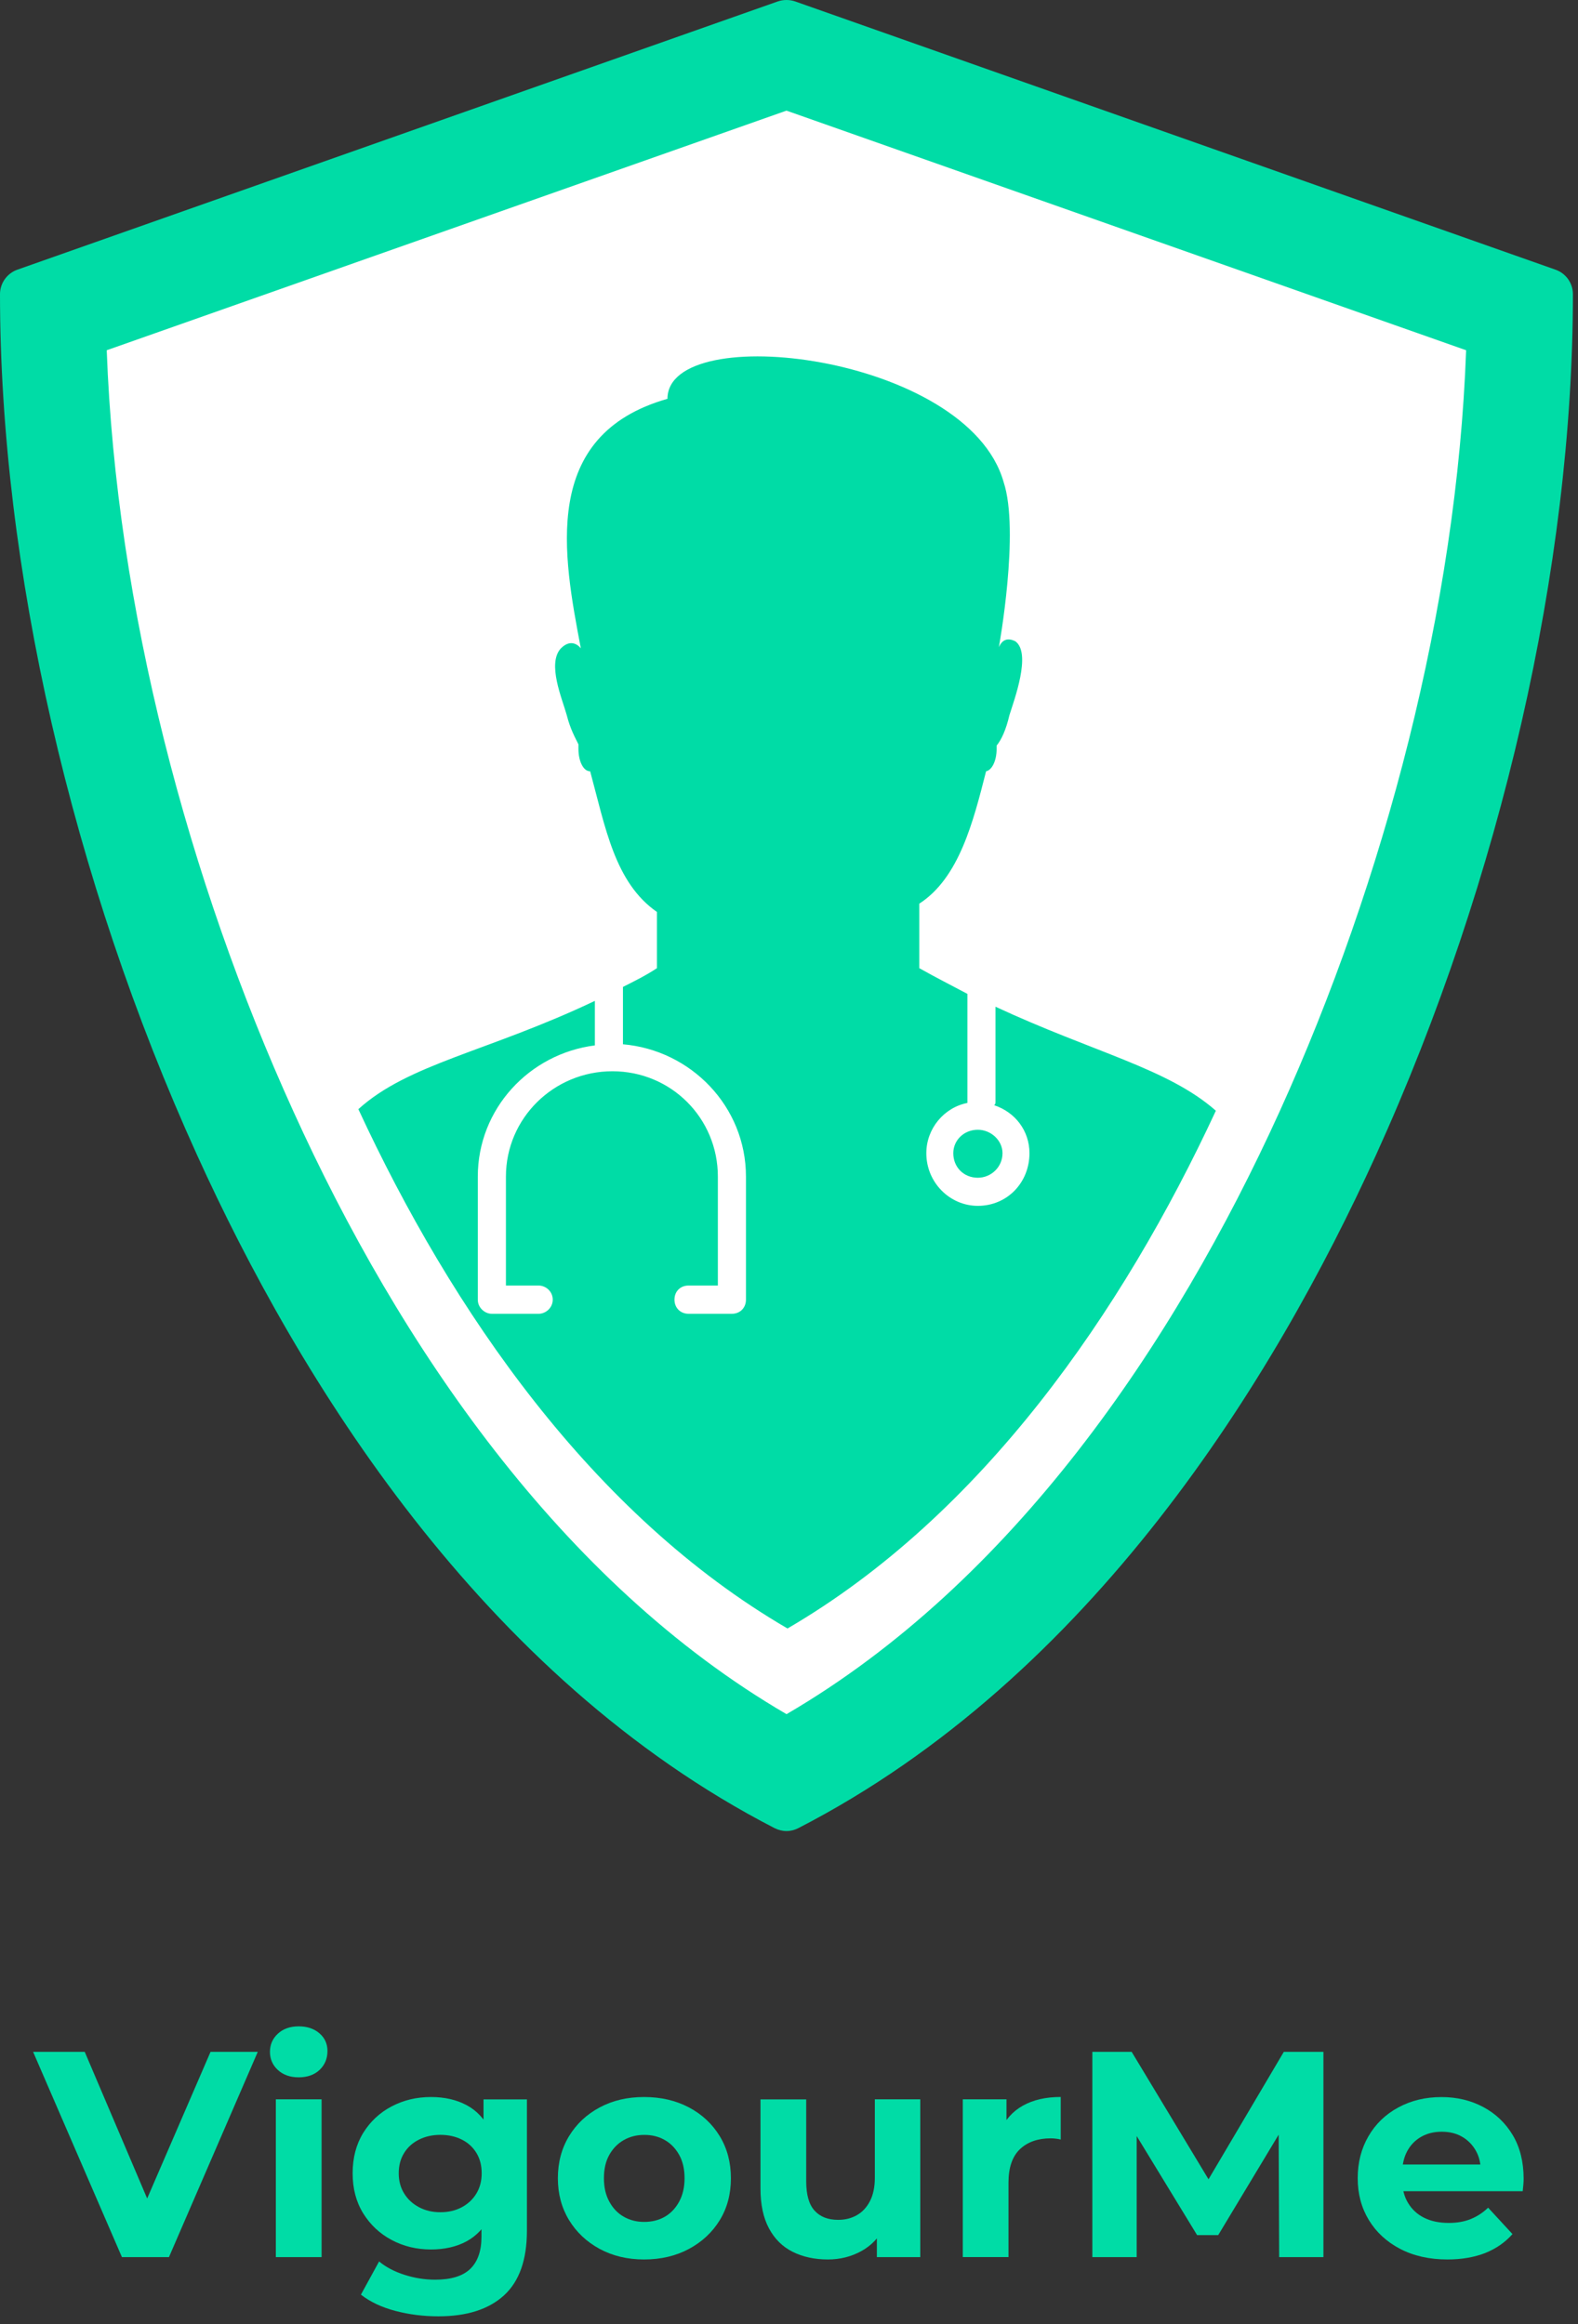 <svg width="127" height="187" viewBox="0 0 127 187" fill="none" xmlns="http://www.w3.org/2000/svg">
<rect x="0" y="0" width="127" height="187" fill="#333333" stroke="none"/>
<path fill-rule="evenodd" clip-rule="evenodd" d="M125.194 21.701L63.993 0.114C63.544 -0.038 63.05 -0.038 62.601 0.114L1.392 21.701C0.564 21.997 0 22.788 0 23.665C0 45.515 5.786 70.766 15.862 92.941C24.032 110.933 38.738 134.944 62.338 147.096C62.646 147.249 62.972 147.331 63.301 147.331C63.631 147.331 63.956 147.249 64.252 147.096C87.865 134.944 102.558 110.933 110.74 92.941C120.817 70.762 126.59 45.515 126.59 23.665C126.586 22.784 126.034 21.997 125.194 21.701Z" fill="#00DCA6"/>
<path fill-rule="evenodd" clip-rule="evenodd" d="M117.996 28.182L63.297 8.902L8.59 28.182C9.348 48.834 15.154 70.828 23.612 89.424C32.12 108.173 45.125 127.338 63.301 137.926C81.466 127.338 94.47 108.169 102.99 89.424C111.432 70.828 117.246 48.834 117.996 28.182Z" fill="white"/>
<path fill-rule="evenodd" clip-rule="evenodd" d="M60.044 94.675C60.044 89.021 55.609 84.495 50.144 84.026V79.41L47.879 80.538V84.121C42.604 84.788 38.458 89.219 38.458 94.679V104.579C38.458 105.233 39.022 105.715 39.586 105.715H43.354C43.926 105.715 44.49 105.233 44.49 104.579C44.49 103.911 43.926 103.442 43.354 103.442H40.722V94.679C40.722 89.968 44.581 86.2 49.292 86.2C54.011 86.2 57.779 89.968 57.779 94.679V103.442H55.423C54.756 103.442 54.287 103.911 54.287 104.579C54.287 105.233 54.756 105.715 55.423 105.715H58.903C59.57 105.715 60.04 105.233 60.04 104.579V94.675H60.044Z" fill="white"/>
<path fill-rule="evenodd" clip-rule="evenodd" d="M77.858 79.97V88.642V88.745C75.976 89.116 74.552 90.812 74.552 92.789C74.552 95.153 76.446 97.026 78.698 97.026C81.062 97.026 82.853 95.153 82.853 92.789C82.853 90.998 81.717 89.49 80.016 88.93C80.119 88.84 80.119 88.745 80.119 88.642V81.003L77.858 79.97ZM76.722 92.789C76.722 91.755 77.57 90.903 78.698 90.903C79.744 90.903 80.683 91.751 80.683 92.789C80.683 93.925 79.74 94.765 78.698 94.765C77.57 94.765 76.722 93.925 76.722 92.789Z" fill="white"/>
<path fill-rule="evenodd" clip-rule="evenodd" d="M28.842 89.247C36.349 105.456 47.674 121.89 63.38 131.032C79.044 121.907 90.348 105.538 97.855 89.371C93.976 85.961 88.054 84.693 80.119 81.003V88.642C80.119 88.745 80.119 88.835 80.016 88.93C81.717 89.494 82.853 90.998 82.853 92.789C82.853 95.153 81.062 97.026 78.698 97.026C76.446 97.026 74.552 95.153 74.552 92.789C74.552 90.812 75.976 89.112 77.858 88.745C77.858 88.745 77.858 88.745 77.858 88.642V79.97C76.631 79.315 75.309 78.648 73.987 77.902V72.71C77.191 70.642 78.328 66.117 79.361 62.061C79.831 61.97 80.21 61.212 80.21 60.269V59.993C80.588 59.524 80.955 58.766 81.243 57.535C81.622 56.316 83.034 52.548 81.713 51.597C81.148 51.321 80.679 51.412 80.391 52.079C80.391 52.079 82.091 42.739 80.77 38.778C77.85 28.508 53.719 25.683 53.719 32.09C43.449 35.01 45.335 44.716 46.747 52.169C46.747 52.169 46.08 51.226 45.141 52.169C44.013 53.388 45.244 56.213 45.611 57.535C45.899 58.672 46.278 59.326 46.554 59.891C46.554 59.993 46.554 60.084 46.554 60.269C46.554 61.212 46.932 62.061 47.497 62.061C48.724 66.586 49.481 71.021 52.87 73.377V77.902C52.022 78.466 51.079 78.936 50.136 79.41V84.026C55.605 84.495 60.036 89.021 60.036 94.675V104.574C60.036 105.229 59.566 105.711 58.899 105.711H55.419C54.752 105.711 54.283 105.229 54.283 104.574C54.283 103.907 54.752 103.438 55.419 103.438H57.775V94.675C57.775 89.964 54.007 86.196 49.288 86.196C44.577 86.196 40.718 89.964 40.718 94.675V103.438H43.35C43.922 103.438 44.486 103.907 44.486 104.574C44.486 105.229 43.922 105.711 43.35 105.711H39.582C39.018 105.711 38.454 105.229 38.454 104.574V94.675C38.454 89.219 42.6 84.784 47.876 84.116V80.534C39.244 84.631 32.886 85.582 28.842 89.247ZM78.698 94.765C77.57 94.765 76.722 93.925 76.722 92.789C76.722 91.755 77.57 90.903 78.698 90.903C79.744 90.903 80.683 91.751 80.683 92.789C80.683 93.925 79.744 94.765 78.698 94.765Z" fill="#00DCA6"/>
<path d="M9.813 181.613L2.664 165.096H6.819L13.05 179.727H10.62L16.945 165.096H20.746L13.598 181.613H9.813Z" fill="#00DCA6"/>
<path d="M24.041 167.147C23.349 167.147 22.789 166.949 22.365 166.558C21.941 166.167 21.726 165.677 21.726 165.096C21.726 164.515 21.941 164.025 22.365 163.634C22.789 163.243 23.349 163.045 24.041 163.045C24.716 163.045 25.272 163.23 25.704 163.601C26.137 163.972 26.355 164.445 26.355 165.03C26.355 165.644 26.141 166.15 25.717 166.554C25.293 166.949 24.732 167.147 24.041 167.147ZM22.2 181.613V168.917H25.881V181.613H22.2Z" fill="#00DCA6"/>
<path d="M34.682 180.999C33.533 180.999 32.478 180.744 31.519 180.234C30.559 179.723 29.798 179.006 29.229 178.088C28.661 177.166 28.381 176.095 28.381 174.868C28.381 173.624 28.665 172.545 29.229 171.623C29.798 170.705 30.559 169.992 31.519 169.486C32.478 168.983 33.533 168.732 34.682 168.732C35.781 168.732 36.736 168.95 37.548 169.383C38.359 169.815 38.989 170.486 39.446 171.401C39.903 172.315 40.13 173.468 40.13 174.868C40.13 176.268 39.903 177.421 39.446 178.327C38.989 179.233 38.355 179.904 37.548 180.345C36.741 180.777 35.785 180.999 34.682 180.999ZM35.275 186.378C34.08 186.378 32.927 186.233 31.82 185.941C30.712 185.649 29.785 185.212 29.048 184.631L30.51 181.963C31.062 182.42 31.741 182.778 32.553 183.038C33.364 183.297 34.183 183.429 35.019 183.429C36.308 183.429 37.251 183.137 37.852 182.556C38.45 181.975 38.75 181.111 38.75 179.962V178.076L38.985 174.868L38.915 171.635V168.922H42.407V179.488C42.407 181.831 41.793 183.565 40.566 184.689C39.331 185.817 37.568 186.378 35.275 186.378ZM35.439 178.002C36.086 178.002 36.658 177.87 37.161 177.602C37.663 177.334 38.058 176.964 38.342 176.494C38.627 176.021 38.767 175.481 38.767 174.868C38.767 174.238 38.627 173.694 38.342 173.229C38.058 172.764 37.667 172.405 37.161 172.154C36.658 171.903 36.082 171.775 35.439 171.775C34.809 171.775 34.241 171.903 33.73 172.154C33.22 172.405 32.816 172.764 32.528 173.229C32.236 173.694 32.091 174.242 32.091 174.868C32.091 175.481 32.236 176.025 32.528 176.494C32.82 176.968 33.22 177.334 33.73 177.602C34.237 177.87 34.809 178.002 35.439 178.002Z" fill="#00DCA6"/>
<path d="M51.837 181.802C50.499 181.802 49.309 181.518 48.263 180.954C47.217 180.386 46.393 179.612 45.796 178.632C45.199 177.647 44.898 176.527 44.898 175.267C44.898 173.995 45.199 172.867 45.796 171.882C46.393 170.898 47.217 170.128 48.263 169.568C49.309 169.008 50.499 168.732 51.837 168.732C53.188 168.732 54.394 169.012 55.448 169.568C56.503 170.128 57.326 170.898 57.927 171.882C58.525 172.867 58.825 173.995 58.825 175.267C58.825 176.54 58.525 177.668 57.927 178.64C57.33 179.616 56.503 180.386 55.448 180.954C54.394 181.518 53.192 181.802 51.837 181.802ZM51.837 178.78C52.467 178.78 53.019 178.644 53.501 178.368C53.982 178.092 54.365 177.689 54.658 177.153C54.95 176.618 55.094 175.988 55.094 175.267C55.094 174.53 54.95 173.9 54.658 173.381C54.365 172.862 53.982 172.463 53.501 172.191C53.019 171.915 52.475 171.779 51.862 171.779C51.248 171.779 50.696 171.915 50.21 172.191C49.724 172.467 49.333 172.862 49.041 173.381C48.748 173.9 48.604 174.53 48.604 175.267C48.604 175.992 48.748 176.622 49.041 177.153C49.333 177.689 49.72 178.092 50.21 178.368C50.696 178.644 51.24 178.78 51.837 178.78Z" fill="#00DCA6"/>
<path d="M66.632 181.802C65.562 181.802 64.619 181.597 63.799 181.189C62.98 180.781 62.342 180.151 61.889 179.303C61.432 178.455 61.205 177.384 61.205 176.095V168.922H64.886V175.527C64.886 176.597 65.109 177.38 65.558 177.874C66.007 178.368 66.637 178.615 67.456 178.615C68.024 178.615 68.527 178.488 68.967 178.236C69.408 177.985 69.758 177.606 70.017 177.104C70.277 176.601 70.409 175.971 70.409 175.218V168.917H74.065V181.613H70.573V178.096L71.212 179.134C70.771 180.015 70.141 180.678 69.326 181.127C68.51 181.576 67.609 181.802 66.632 181.802Z" fill="#00DCA6"/>
<path d="M77.487 181.613V168.917H81.004V172.529L80.51 171.466C80.889 170.569 81.494 169.889 82.326 169.424C83.158 168.959 84.175 168.728 85.369 168.728V172.15C85.229 172.117 85.089 172.096 84.957 172.08C84.822 172.064 84.694 172.055 84.566 172.055C83.529 172.055 82.701 172.348 82.087 172.928C81.474 173.509 81.165 174.407 81.165 175.617V181.609H77.487V181.613Z" fill="#00DCA6"/>
<path d="M87.914 181.613V165.096H91.077L98.11 176.754H96.434L103.324 165.096H106.511V181.613H102.949L102.904 170.593H103.612L98.044 179.842H96.344L90.702 170.593H91.481V181.613H87.914Z" fill="#00DCA6"/>
<path d="M116.493 181.802C115.047 181.802 113.779 181.518 112.692 180.954C111.605 180.386 110.765 179.612 110.168 178.632C109.571 177.647 109.27 176.527 109.27 175.267C109.27 174.007 109.558 172.883 110.131 171.895C110.703 170.902 111.506 170.128 112.536 169.572C113.565 169.012 114.726 168.736 116.015 168.736C117.259 168.736 118.379 169.004 119.38 169.539C120.38 170.075 121.171 170.828 121.752 171.804C122.332 172.78 122.625 173.95 122.625 175.321C122.625 175.461 122.616 175.626 122.6 175.803C122.583 175.984 122.567 176.153 122.55 176.309H112.239V174.164H120.615L119.174 174.802C119.19 174.143 119.063 173.567 118.795 173.081C118.527 172.595 118.157 172.212 117.687 171.936C117.214 171.66 116.666 171.524 116.036 171.524C115.406 171.524 114.85 171.66 114.372 171.936C113.89 172.212 113.52 172.595 113.252 173.093C112.984 173.587 112.853 174.176 112.853 174.851V175.42C112.853 176.128 113.009 176.742 113.326 177.26C113.639 177.779 114.072 178.179 114.623 178.45C115.175 178.726 115.834 178.862 116.604 178.862C117.263 178.862 117.852 178.759 118.362 178.553C118.873 178.347 119.343 178.043 119.767 177.635L121.727 179.76C121.146 180.419 120.413 180.929 119.532 181.284C118.655 181.625 117.638 181.802 116.493 181.802Z" fill="#00DCA6"/>
</svg>
